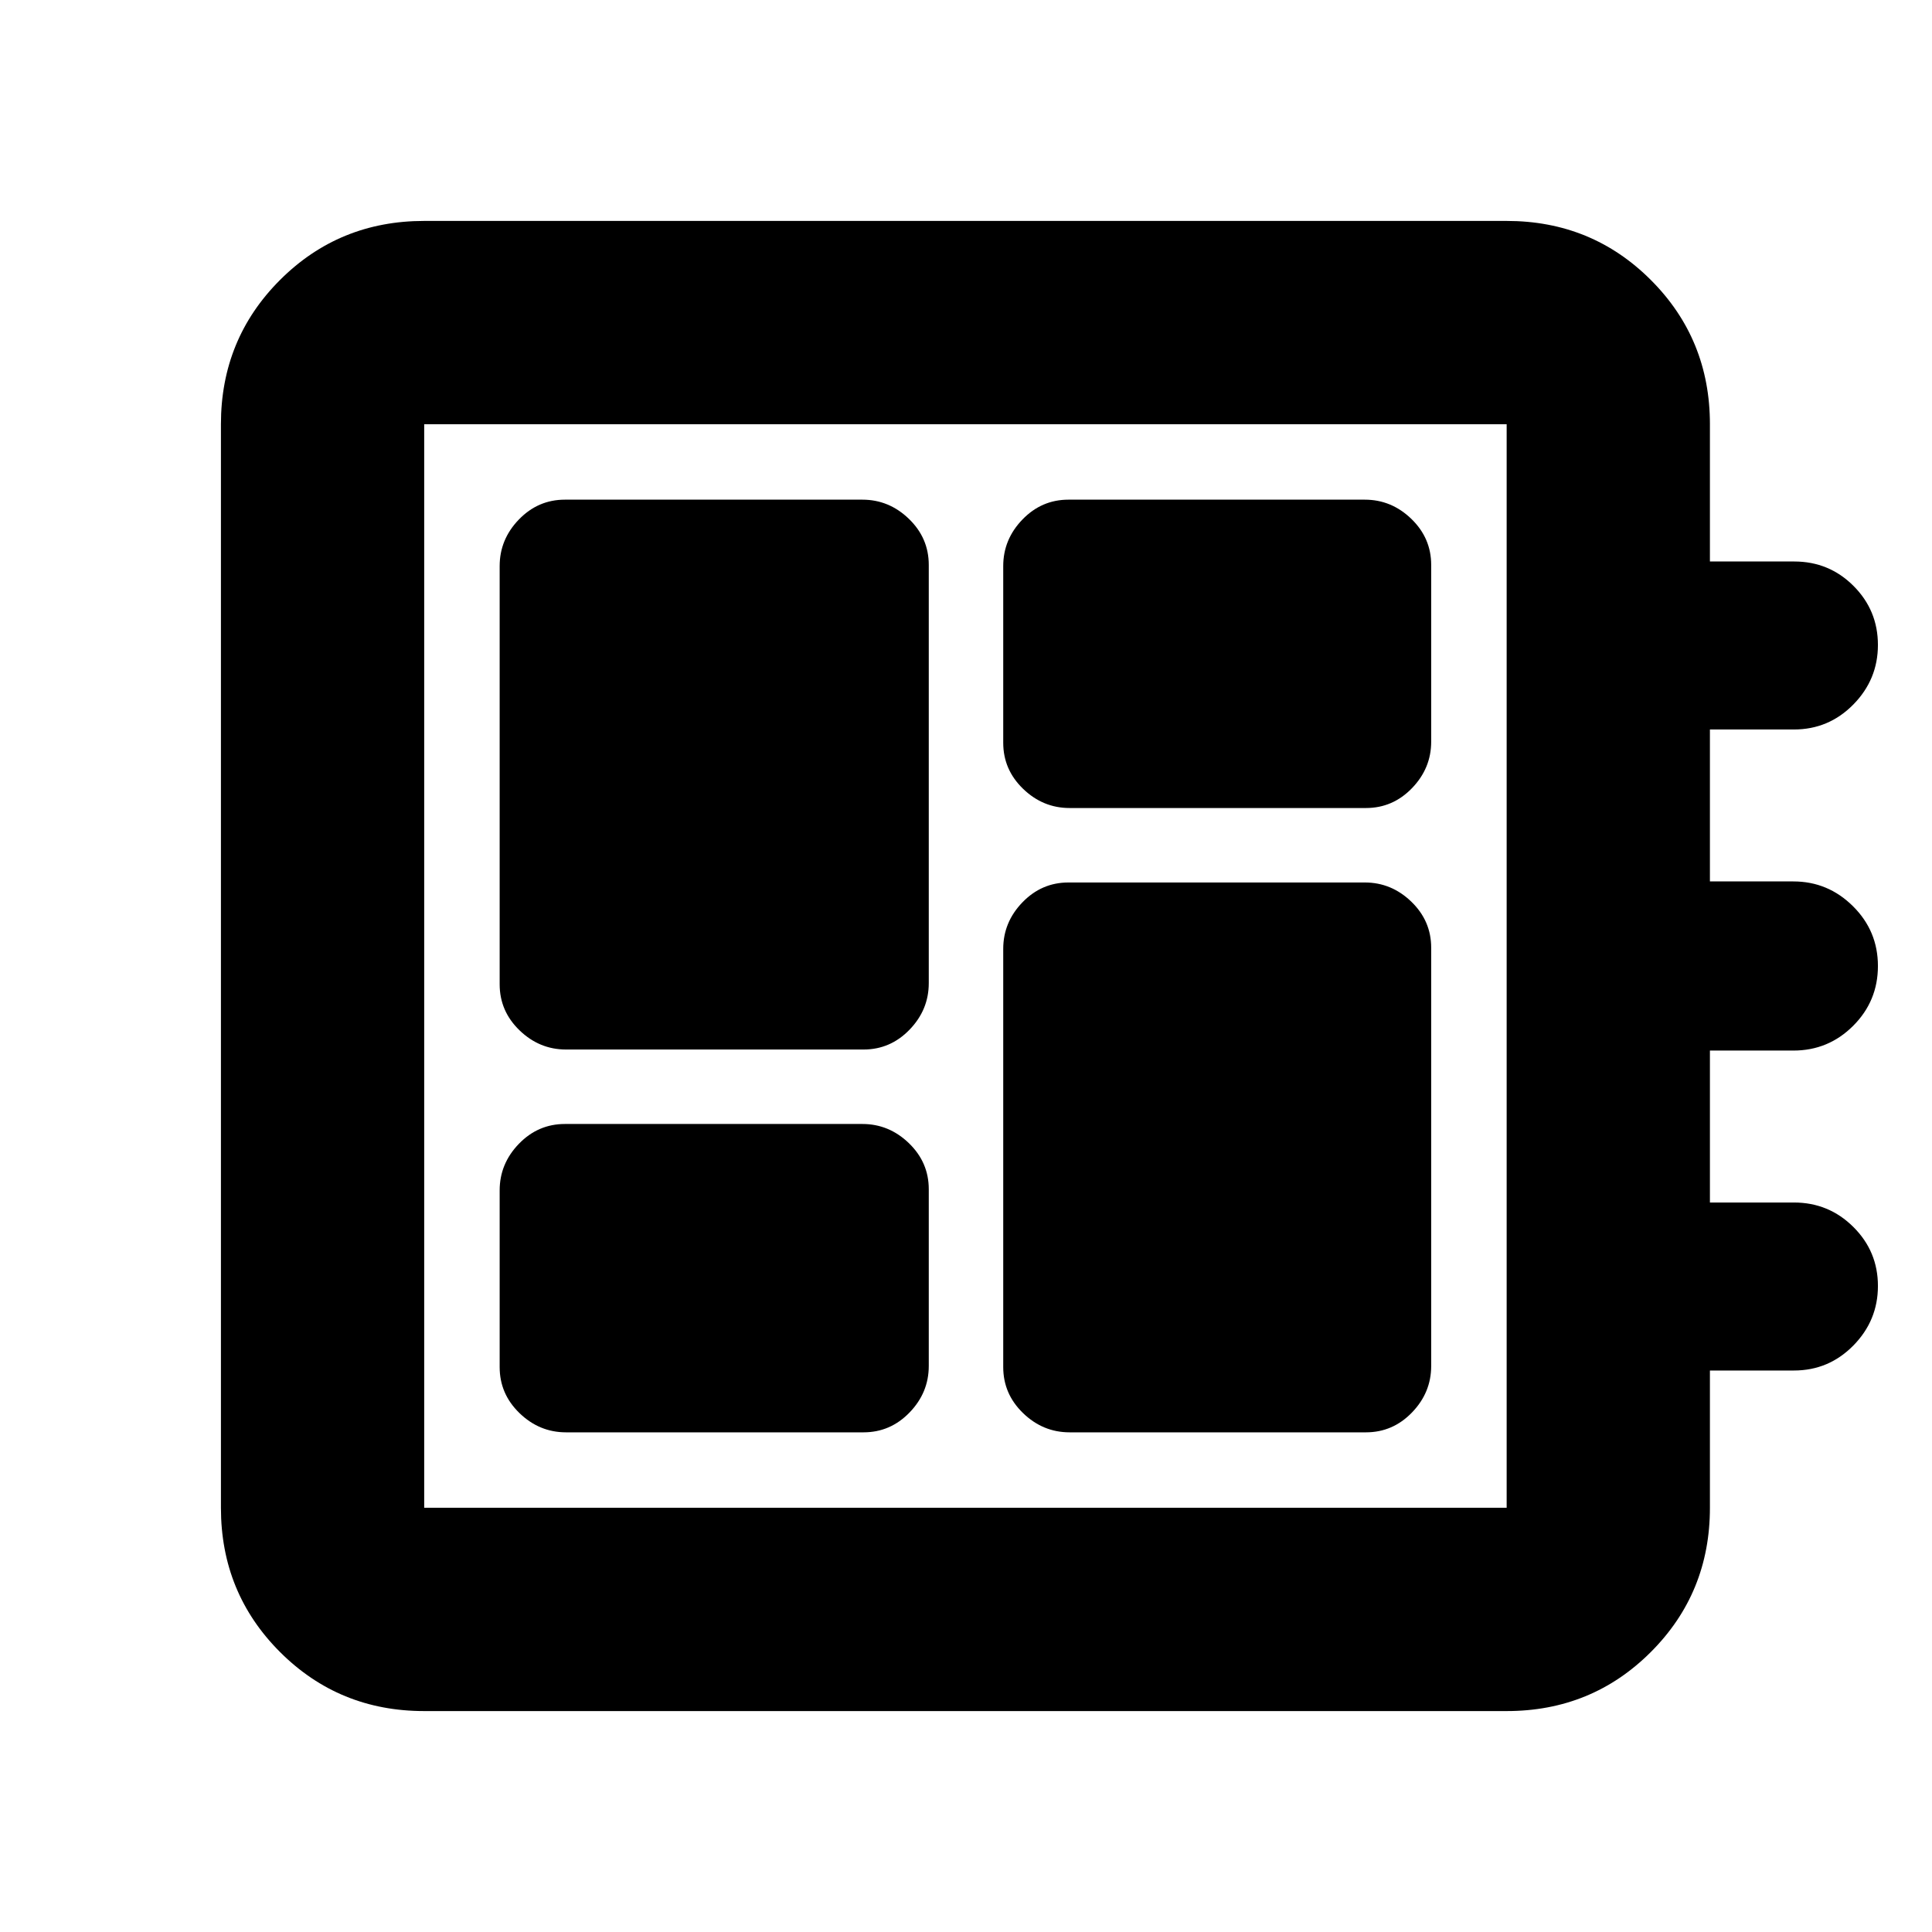 <svg xmlns="http://www.w3.org/2000/svg" height="24" viewBox="0 -960 960 960" width="24"><path d="M281.26-248.28h147.83q13.34 0 22.87-9.87 9.54-9.87 9.54-23.11v-87.83q0-13.34-9.87-22.87-9.87-9.54-23.11-9.54H280.7q-13.34 0-22.88 9.87t-9.54 23.11v87.82q0 13.34 9.87 22.88t23.11 9.54Zm0-190.22h147.83q13.34 0 22.87-9.87 9.54-9.87 9.54-23.11V-679.3q0-13.34-9.87-22.88t-23.11-9.54H280.7q-13.34 0-22.88 9.87t-9.54 23.11v207.83q0 13.34 9.87 22.87 9.87 9.54 23.11 9.54Zm250.22 190.22h147.26q13.34 0 22.87-9.87 9.54-9.87 9.54-23.11v-207.83q0-13.34-9.87-22.87-9.87-9.54-23.11-9.54H530.91q-13.34 0-22.87 9.87-9.54 9.87-9.54 23.11v207.82q0 13.34 9.87 22.88t23.11 9.54Zm0-310.22h147.26q13.34 0 22.87-9.87 9.54-9.87 9.54-23.11v-87.82q0-13.34-9.87-22.88t-23.11-9.54H530.91q-13.34 0-22.87 9.87-9.54 9.87-9.54 23.11v87.83q0 13.34 9.87 22.87 9.87 9.54 23.11 9.54Zm-320.7 448.72q-42.3 0-71.65-29.35-29.35-29.35-29.35-71.65v-538.44q0-42.3 29.35-71.65 29.35-29.35 71.65-29.35h537.87q42.31 0 71.65 29.35 29.35 29.35 29.35 71.65V-681h41.87q17.35 0 29.48 12.14 12.13 12.14 12.13 29.33 0 17.18-12.22 29.6-12.22 12.41-29.52 12.41h-41.74v75.5h41.47q17.19 0 29.6 12.3T933.13-480q0 17.42-12.3 29.72-12.3 12.3-29.72 12.3h-41.46v75.5h41.74q17.3 0 29.52 12.14 12.22 12.14 12.22 29.33 0 17.18-12.22 29.6Q908.69-279 891.39-279h-41.74v68.22q0 42.3-29.35 71.65-29.34 29.35-71.65 29.35H210.78Zm0-101h537.87v-538.44H210.78v538.44Zm0-538.44v538.44-538.44Z"/></svg>